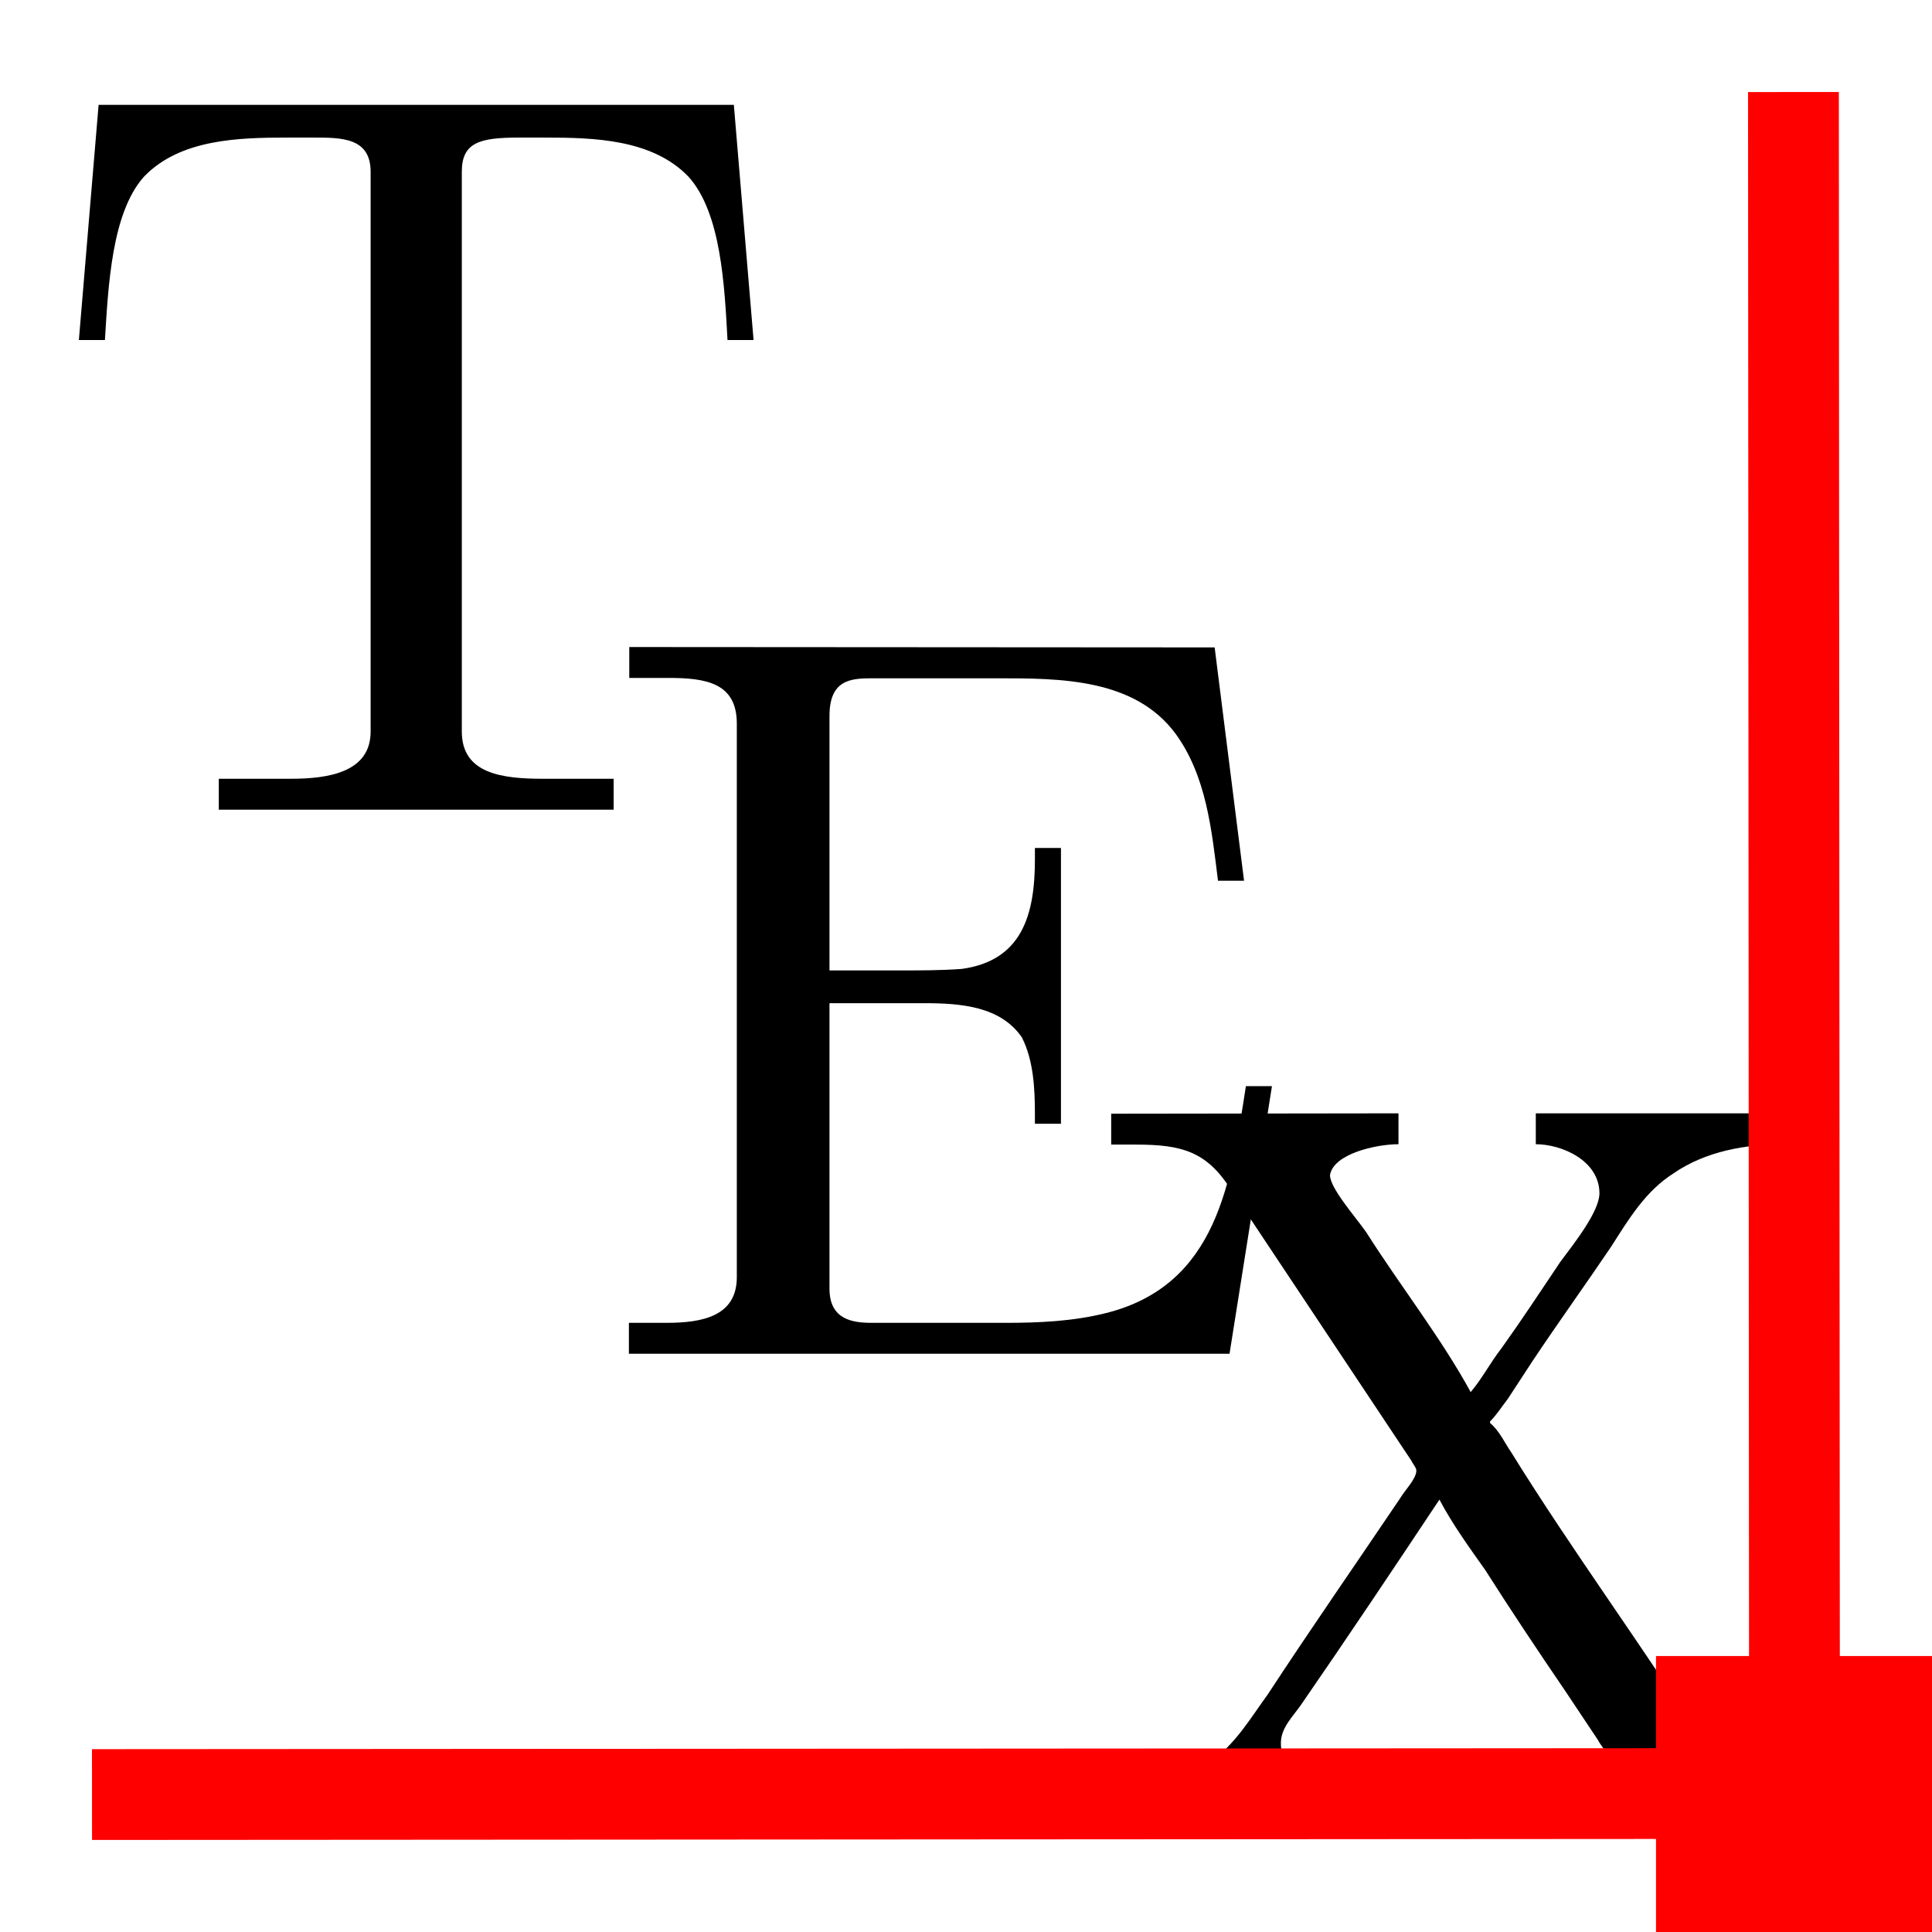 <?xml version="1.0" encoding="UTF-8" standalone="no"?>
<!-- Created with Inkscape (http://www.inkscape.org/) -->

<svg
   xmlns:ns1="http://www.iki.fi/pav/software/textext/"
   xmlns:dc="http://purl.org/dc/elements/1.1/"
   xmlns:cc="http://creativecommons.org/ns#"
   xmlns:rdf="http://www.w3.org/1999/02/22-rdf-syntax-ns#"
   xmlns:svg="http://www.w3.org/2000/svg"
   xmlns="http://www.w3.org/2000/svg"
   xmlns:sodipodi="http://sodipodi.sourceforge.net/DTD/sodipodi-0.dtd"
   xmlns:inkscape="http://www.inkscape.org/namespaces/inkscape"
   width="21"
   height="21"
   viewBox="0 0 21 21"
   version="1.1"
   id="svg8"
   inkscape:version="0.92.3 (2405546, 2018-03-11)"
   sodipodi:docname="alignment-bottom-right.svg">
  <sodipodi:namedview
     id="base"
     pagecolor="#ffffff"
     bordercolor="#666666"
     borderopacity="1.0"
     inkscape:pageopacity="0.0"
     inkscape:pageshadow="2"
     inkscape:zoom="18.782524"
     inkscape:cx="26.592539"
     inkscape:cy="10.316418"
     inkscape:document-units="px"
     inkscape:current-layer="layer2"
     showgrid="true"
     inkscape:window-width="1920"
     inkscape:window-height="1001"
     inkscape:window-x="1920"
     inkscape:window-y="0"
     inkscape:window-maximized="1"
     units="px"
     borderlayer="true"
     showguides="true"
     inkscape:snap-global="true"
     inkscape:guide-bbox="true"
     inkscape:snap-bbox="true"
     inkscape:snap-bbox-edge-midpoints="false"
     inkscape:bbox-nodes="true"
     inkscape:object-nodes="false">
    <inkscape:grid
       id="grid840"
       type="xygrid" />
    <sodipodi:guide
       position="21,0"
       orientation="0.707,0.707"
       id="guide828"
       inkscape:locked="false"
       inkscape:label=""
       inkscape:color="rgb(0,0,255)" />
  </sodipodi:namedview>
  <defs
     id="defs2" />
  <g
     transform="translate(0,-1101.52)"
     inkscape:label="tex"
     inkscape:groupmode="layer"
     id="layer1"
     style="display:inline">
    <g
       transform="matrix(4.045,0,0,4.045,-626.15,576.587)"
       ns1:version="0.9.0-dev2"
       ns1:texconverter="pdflatex"
       ns1:pdfconverter="pdf2svg"
       ns1:text="\\TeX"
       ns1:preamble="/home/sergei/.config/inkscape/extensions/textext/default_packages.tex"
       ns1:scale="1.77800133289"
       ns1:alignment="middle center"
       ns1:jacobian_sqrt="2.370668"
       id="g904">
      <g
         id="surface1">
        <g
           style="fill:#000000;fill-opacity:1"
           id="g893">
          <path
             inkscape:connector-curvature="0"
             style="stroke:none;stroke-width:0"
             d="m 155.061,130.055 -0.053,0.632 h 0.07 c 0.009,-0.145 0.018,-0.342 0.105,-0.439 0.097,-0.101 0.254,-0.105 0.386,-0.105 h 0.07 c 0.075,0 0.153,0 0.153,0.092 v 1.504 c 0,0.11 -0.114,0.127 -0.215,0.127 -0.035,0 -0.07,0 -0.101,0 h -0.092 v 0.083 h 1.061 v -0.083 h -0.189 c -0.11,0 -0.219,-0.013 -0.219,-0.127 v -1.504 c 0,-0.079 0.048,-0.092 0.153,-0.092 h 0.07 c 0.132,0 0.289,0.004 0.386,0.105 0.088,0.097 0.097,0.294 0.105,0.439 h 0.07 l -0.053,-0.632 z m 0,0"
             id="path891" />
        </g>
        <g
           style="fill:#000000;fill-opacity:1"
           id="g897">
          <path
             inkscape:connector-curvature="0"
             style="stroke:none;stroke-width:0"
             d="m 156.487,131.512 v 0.083 c 0.035,0 0.075,0 0.105,0 0.101,0 0.184,0.013 0.184,0.123 v 1.487 c 0,0.105 -0.092,0.123 -0.189,0.123 -0.035,0 -0.07,0 -0.101,0 v 0.083 h 1.614 l 0.114,-0.719 h -0.07 c -0.04,0.254 -0.075,0.535 -0.377,0.61 -0.088,0.022 -0.18,0.026 -0.268,0.026 h -0.36 c -0.053,0 -0.114,-0.009 -0.114,-0.092 v -0.767 h 0.254 c 0.101,0 0.206,0.009 0.263,0.092 0.031,0.061 0.035,0.136 0.035,0.206 v 0.026 h 0.07 v -0.741 h -0.07 v 0.031 c 0,0.149 -0.035,0.272 -0.197,0.294 -0.057,0.004 -0.11,0.004 -0.162,0.004 h -0.193 v -0.684 c 0,-0.097 0.057,-0.101 0.114,-0.101 h 0.338 c 0.167,0 0.368,0 0.478,0.149 0.083,0.114 0.097,0.259 0.114,0.395 h 0.07 l -0.079,-0.627 z m 0,0"
             id="path895" />
        </g>
        <g
           style="fill:#000000;fill-opacity:1"
           id="g901">
          <path
             inkscape:connector-curvature="0"
             style="stroke:none;stroke-width:0"
             d="m 157.782,132.766 v 0.083 h 0.066 c 0.123,0 0.189,0.018 0.254,0.118 l 0.487,0.732 c 0.004,0.009 0.013,0.018 0.013,0.026 0,0.022 -0.031,0.053 -0.044,0.075 -0.118,0.175 -0.237,0.346 -0.355,0.526 -0.048,0.066 -0.088,0.136 -0.158,0.184 -0.088,0.057 -0.197,0.079 -0.303,0.079 v 0.083 h 0.667 v -0.083 c -0.075,0 -0.171,-0.04 -0.171,-0.132 0,-0.04 0.031,-0.07 0.053,-0.101 0.127,-0.184 0.25,-0.368 0.373,-0.553 0.035,0.066 0.079,0.127 0.123,0.189 0.07,0.11 0.14,0.215 0.215,0.325 l 0.088,0.132 c 0.009,0.018 0.031,0.039 0.031,0.057 -0.009,0.057 -0.123,0.083 -0.184,0.083 v 0.083 h 0.772 v -0.083 h -0.075 c -0.127,0 -0.189,-0.026 -0.259,-0.132 -0.167,-0.263 -0.355,-0.518 -0.518,-0.781 -0.018,-0.026 -0.031,-0.057 -0.057,-0.079 v -0.004 c 0.018,-0.018 0.031,-0.039 0.048,-0.061 l 0.066,-0.101 c 0.07,-0.105 0.14,-0.202 0.211,-0.307 0.048,-0.075 0.092,-0.149 0.167,-0.197 0.088,-0.061 0.197,-0.079 0.298,-0.079 v -0.083 h -0.667 v 0.083 c 0.07,0 0.171,0.044 0.171,0.132 0,0.048 -0.066,0.132 -0.105,0.184 -0.053,0.079 -0.105,0.158 -0.158,0.232 -0.031,0.04 -0.053,0.083 -0.083,0.118 -0.079,-0.145 -0.189,-0.285 -0.281,-0.43 -0.031,-0.044 -0.097,-0.118 -0.097,-0.153 0.009,-0.057 0.123,-0.083 0.184,-0.083 v -0.083 z m 0,0"
             id="path899" />
        </g>
      </g>
    </g>
  </g>
  <g
     inkscape:label="lines"
     id="layer2"
     inkscape:groupmode="layer"
     transform="translate(0,5)">
    <g
       id="g875"
       transform="translate(9,3.28e-4)">
      <rect
         y="13"
         x="9"
         height="3"
         width="3"
         id="rect1060"
         style="color:#000000;clip-rule:nonzero;display:inline;overflow:visible;visibility:visible;opacity:1;isolation:auto;mix-blend-mode:normal;color-interpolation:sRGB;color-interpolation-filters:linearRGB;solid-color:#000000;solid-opacity:1;fill:#ff0000;fill-opacity:1;fill-rule:nonzero;stroke:none;stroke-width:1;stroke-linecap:butt;stroke-linejoin:miter;stroke-miterlimit:4;stroke-dasharray:none;stroke-dashoffset:0;stroke-opacity:1;marker:none;paint-order:fill markers stroke;color-rendering:auto;image-rendering:auto;shape-rendering:auto;text-rendering:auto;enable-background:accumulate" />
      <path
         sodipodi:nodetypes="cc"
         inkscape:connector-curvature="0"
         id="path823-3"
         d="M 10.494,-4 10.506,15"
         style="fill:none;fill-rule:evenodd;stroke:#ff0000;stroke-width:0.987;stroke-linecap:butt;stroke-linejoin:miter;stroke-miterlimit:4;stroke-dasharray:none;stroke-opacity:1" />
    </g>
    <path
       style="fill:none;fill-rule:evenodd;stroke:#ff0000;stroke-width:0.987;stroke-linecap:butt;stroke-linejoin:miter;stroke-miterlimit:4;stroke-dasharray:none;stroke-opacity:1"
       d="M 19.999,14.494 1,14.506"
       id="path823-3-3"
       inkscape:connector-curvature="0"
       sodipodi:nodetypes="cc" />
  </g>
</svg>
